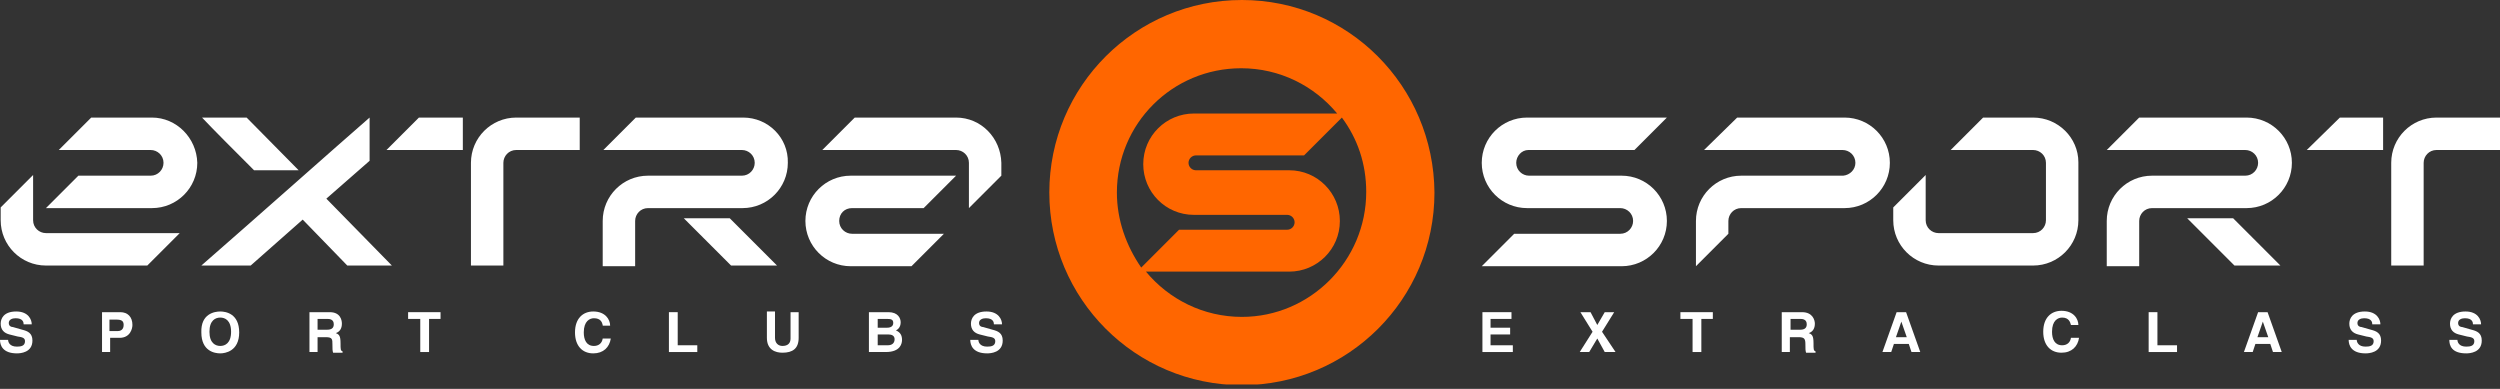 <svg width="180" height="28" viewBox="0 0 180 28" fill="none" xmlns="http://www.w3.org/2000/svg">
<rect x="0" y="0" width="180" height="28" fill="#333333" stroke="none"/>
<g clip-path="url(#clip0)">
<path d="M89.416 0C81.778 0 75.551 6.178 75.551 13.865C75.551 21.503 81.73 27.73 89.416 27.73C97.054 27.73 103.281 21.551 103.281 13.865C103.232 6.178 97.054 0 89.416 0ZM80.416 13.865C80.416 8.903 84.405 4.914 89.368 4.914C92.141 4.914 94.622 6.178 96.276 8.173H85.962C83.968 8.173 82.314 9.778 82.314 11.822C82.314 13.816 83.919 15.47 85.962 15.47H91.362H92.676C92.968 15.47 93.211 15.713 93.211 16.005C93.211 16.297 92.968 16.541 92.676 16.541H85.038H84.892L82.168 19.265C81.097 17.708 80.416 15.86 80.416 13.865ZM89.416 22.816C86.643 22.816 84.162 21.551 82.508 19.557H92.822C94.816 19.557 96.47 17.951 96.47 15.908C96.47 13.914 94.865 12.259 92.822 12.259H87.422H86.108C85.816 12.259 85.573 12.016 85.573 11.724C85.573 11.432 85.816 11.189 86.108 11.189H93.746H93.892L96.616 8.465C97.735 9.973 98.368 11.773 98.368 13.816C98.368 18.778 94.33 22.816 89.416 22.816Z" fill="#FF6600"/>
<path d="M53.514 8.465H45.778L43.443 10.8H53.416C53.903 10.8 54.34 11.189 54.34 11.724C54.34 12.211 53.951 12.649 53.416 12.649H46.654C44.854 12.649 43.395 14.108 43.395 15.908V19.168H45.73V15.908C45.73 15.422 46.119 14.984 46.654 14.984H53.465C55.265 14.984 56.724 13.524 56.724 11.724C56.773 9.924 55.313 8.465 53.514 8.465ZM49.232 15.713L52.638 19.119H55.946L52.541 15.713H49.232ZM27.827 10.8H33.324V8.465H30.162L27.827 10.8ZM37.168 8.465C35.368 8.465 33.908 9.924 33.908 11.724V19.119H36.243C36.243 17.903 36.243 11.724 36.243 11.724C36.243 11.238 36.632 10.8 37.168 10.8C37.168 10.8 39.795 10.8 41.74 10.8V8.465H37.168ZM2.384 15.859C2.384 15.859 2.384 14.692 2.384 13.573V12.6L0.049 14.935V15.859C0.049 17.659 1.508 19.119 3.308 19.119H10.605L12.941 16.784H3.308C2.822 16.784 2.384 16.395 2.384 15.859ZM10.946 8.465H6.568L4.232 10.8C6.324 10.8 10.849 10.8 10.849 10.8C11.335 10.8 11.773 11.189 11.773 11.724C11.773 12.211 11.384 12.649 10.849 12.649H5.643L3.308 14.984H10.946C12.746 14.984 14.205 13.524 14.205 11.724C14.157 9.924 12.697 8.465 10.946 8.465ZM26.611 11.578V8.465C23.984 10.751 18.681 15.47 14.497 19.119H18.049L21.795 15.811C22.865 16.93 23.984 18.049 25.005 19.119H28.216L23.497 14.303L26.611 11.578ZM21.503 12.259L17.757 8.465H14.546C15.373 9.341 16.735 10.703 18.292 12.259H21.503ZM68.838 8.465H61.541L59.205 10.8H68.838C69.324 10.8 69.762 11.189 69.762 11.724C69.762 11.724 69.762 12.892 69.762 14.011V14.984L72.097 12.649V11.724C72.049 9.924 70.638 8.465 68.838 8.465ZM61.346 14.984H66.503L68.838 12.649H61.249C59.449 12.649 57.989 14.108 57.989 15.908C57.989 17.708 59.449 19.168 61.249 19.168H65.627L67.962 16.832C65.87 16.832 61.346 16.832 61.346 16.832C60.859 16.832 60.422 16.443 60.422 15.908C60.422 15.373 60.811 14.984 61.346 14.984ZM110.043 10.8H117.681L120.016 8.465H109.946C108.146 8.465 106.686 9.924 106.686 11.724C106.686 13.524 108.146 14.984 109.946 14.984H115.346H116.659C117.146 14.984 117.584 15.373 117.584 15.908C117.584 16.395 117.195 16.832 116.659 16.832H109.022L106.686 19.168H116.757C118.557 19.168 120.016 17.708 120.016 15.908C120.016 14.108 118.557 12.649 116.757 12.649H111.405H110.092C109.605 12.649 109.168 12.259 109.168 11.724C109.168 11.238 109.557 10.8 110.043 10.8ZM157.476 15.713L160.881 19.119H164.189L160.784 15.713H157.476ZM161.757 8.465H154.022L151.686 10.8H161.659C162.146 10.8 162.584 11.189 162.584 11.724C162.584 12.211 162.195 12.649 161.659 12.649H154.946C153.146 12.649 151.686 14.108 151.686 15.908V19.168H154.022V15.908C154.022 15.422 154.411 14.984 154.946 14.984H161.757C163.557 14.984 165.016 13.524 165.016 11.724C165.016 9.924 163.557 8.465 161.757 8.465ZM175.427 8.465C173.627 8.465 172.168 9.924 172.168 11.724V19.119H174.503C174.503 17.903 174.503 11.724 174.503 11.724C174.503 11.238 174.892 10.8 175.427 10.8C175.427 10.8 178.054 10.8 180 10.8V8.465H175.427ZM166.086 10.8H171.584V8.465H168.47L166.086 10.8ZM146.384 8.465H142.784L140.449 10.8H146.384C146.87 10.8 147.308 11.189 147.308 11.724V15.859C147.308 16.346 146.919 16.784 146.384 16.784H139.573C139.086 16.784 138.649 16.395 138.649 15.859C138.649 15.859 138.649 13.914 138.649 12.6L136.314 14.935V15.859C136.314 17.659 137.773 19.119 139.573 19.119H146.384C148.184 19.119 149.643 17.659 149.643 15.859V11.676C149.643 9.924 148.184 8.465 146.384 8.465ZM132.811 8.465H125.076L122.692 10.8H132.665C133.151 10.8 133.589 11.189 133.589 11.724C133.589 12.211 133.2 12.6 132.714 12.649H125.368C123.568 12.649 122.108 14.108 122.108 15.908V19.168L124.443 16.832V15.908C124.443 15.422 124.832 14.984 125.368 14.984H132.811C134.611 14.984 136.07 13.524 136.07 11.724C136.07 9.924 134.611 8.465 132.811 8.465Z" fill="white"/>
<path d="M108.827 22.476V22.962H107.319V23.595H108.73V24.081H107.319V24.86H108.924V25.346H106.735V22.476H108.827Z" fill="white"/>
<path d="M114.519 22.476L115.005 23.4L115.541 22.476H116.222L115.346 23.887L116.319 25.346H115.541L115.005 24.373L114.422 25.346H113.741L114.665 23.887L113.789 22.476H114.519Z" fill="white"/>
<path d="M122.497 25.346H121.865V22.962H120.989V22.476H123.324V22.962H122.497V25.346Z" fill="white"/>
<path d="M128.87 25.346H128.286V22.476H129.746C130.524 22.476 130.67 23.06 130.67 23.303C130.67 23.643 130.524 23.887 130.232 23.984C130.476 24.081 130.573 24.178 130.573 24.714C130.573 25.151 130.573 25.249 130.719 25.297V25.395H130.038C129.989 25.249 129.989 25.103 129.989 24.811C129.989 24.422 129.941 24.276 129.503 24.276H128.87V25.346ZM128.87 23.741H129.6C129.892 23.741 130.086 23.643 130.086 23.352C130.086 23.206 130.038 22.962 129.649 22.962H128.919V23.741H128.87Z" fill="white"/>
<path d="M137.238 22.476L138.259 25.346H137.627L137.432 24.762H136.362L136.168 25.346H135.535L136.557 22.476H137.238ZM136.508 24.276H137.286L136.897 23.157L136.508 24.276Z" fill="white"/>
<path d="M149.108 23.4C149.059 23.205 148.962 22.865 148.476 22.865C148.184 22.865 147.746 23.059 147.746 23.887C147.746 24.422 147.941 24.86 148.476 24.86C148.816 24.86 149.059 24.665 149.108 24.324H149.692C149.595 24.957 149.157 25.395 148.427 25.395C147.649 25.395 147.113 24.86 147.113 23.887C147.113 22.865 147.697 22.378 148.427 22.378C149.303 22.378 149.643 22.962 149.643 23.4H149.108Z" fill="white"/>
<path d="M155.335 24.86H156.746V25.346H154.703V22.476H155.335V24.86Z" fill="white"/>
<path d="M163.265 22.476L164.286 25.346H163.654L163.459 24.762H162.389L162.195 25.346H161.562L162.584 22.476H163.265ZM162.535 24.276H163.314L162.924 23.157L162.535 24.276Z" fill="white"/>
<path d="M169.686 24.47C169.686 24.616 169.784 24.957 170.319 24.957C170.611 24.957 170.903 24.908 170.903 24.567C170.903 24.324 170.708 24.276 170.368 24.227L169.784 24.081C169.395 23.984 169.151 23.741 169.151 23.303C169.151 22.962 169.346 22.427 170.27 22.427C171.146 22.427 171.389 23.011 171.389 23.351H170.805C170.805 23.205 170.757 22.913 170.222 22.913C169.978 22.913 169.735 23.011 169.735 23.254C169.735 23.497 169.93 23.546 170.027 23.546L170.708 23.741C171.097 23.838 171.438 23.984 171.438 24.519C171.438 25.395 170.562 25.443 170.319 25.443C169.297 25.443 169.103 24.859 169.103 24.47H169.686V24.47Z" fill="white"/>
<path d="M176.935 24.47C176.935 24.616 177.032 24.957 177.568 24.957C177.859 24.957 178.151 24.908 178.151 24.567C178.151 24.324 177.957 24.276 177.616 24.227L177.032 24.081C176.643 23.984 176.4 23.741 176.4 23.303C176.4 22.962 176.595 22.427 177.519 22.427C178.395 22.427 178.638 23.011 178.638 23.351H178.054C178.054 23.205 178.005 22.913 177.47 22.913C177.227 22.913 176.984 23.011 176.984 23.254C176.984 23.497 177.178 23.546 177.276 23.546L177.957 23.741C178.346 23.838 178.686 23.984 178.686 24.519C178.686 25.395 177.811 25.443 177.568 25.443C176.497 25.443 176.351 24.859 176.351 24.47H176.935V24.47Z" fill="white"/>
<path d="M0.584 24.47C0.584 24.616 0.681 24.957 1.216 24.957C1.508 24.957 1.8 24.908 1.8 24.567C1.8 24.324 1.605 24.276 1.265 24.227L0.681 24.081C0.292 23.984 0.049 23.741 0.049 23.303C0.049 22.962 0.243 22.427 1.168 22.427C2.043 22.427 2.286 23.011 2.286 23.351H1.703C1.703 23.205 1.654 22.913 1.119 22.913C0.876 22.913 0.632 23.011 0.632 23.254C0.632 23.497 0.827 23.546 0.924 23.546L1.605 23.741C1.995 23.838 2.335 23.984 2.335 24.519C2.335 25.395 1.459 25.443 1.216 25.443C0.195 25.443 0 24.859 0 24.47H0.584V24.47Z" fill="white"/>
<path d="M7.93 25.346H7.346V22.476H8.659C9.195 22.476 9.535 22.816 9.535 23.4C9.535 23.643 9.389 24.324 8.611 24.324H7.93V25.346V25.346ZM7.93 23.838H8.465C8.854 23.838 8.903 23.546 8.903 23.4C8.903 23.108 8.757 23.011 8.368 23.011H7.881V23.838H7.93Z" fill="white"/>
<path d="M15.86 22.427C16.249 22.427 17.222 22.573 17.222 23.935C17.222 25.297 16.2 25.443 15.86 25.443C15.47 25.443 14.497 25.297 14.497 23.935C14.449 22.573 15.47 22.427 15.86 22.427ZM15.86 24.908C16.2 24.908 16.638 24.713 16.638 23.887C16.638 23.059 16.2 22.865 15.86 22.865C15.519 22.865 15.081 23.059 15.081 23.887C15.081 24.713 15.519 24.908 15.86 24.908Z" fill="white"/>
<path d="M22.865 25.346H22.281V22.476H23.741C24.519 22.476 24.616 23.059 24.616 23.303C24.616 23.643 24.47 23.886 24.178 23.984C24.422 24.081 24.519 24.178 24.519 24.713C24.519 25.151 24.519 25.249 24.665 25.297V25.395H23.984C23.935 25.249 23.935 25.103 23.935 24.811C23.935 24.422 23.935 24.276 23.449 24.276H22.865V25.346ZM22.865 23.74H23.546C23.838 23.74 24.032 23.643 24.032 23.351C24.032 23.205 23.984 22.962 23.595 22.962H22.865V23.74Z" fill="white"/>
<path d="M30.892 25.346H30.259V22.962H29.384V22.476H31.719V22.962H30.892V25.346Z" fill="white"/>
<path d="M43.395 23.4C43.346 23.205 43.249 22.913 42.762 22.913C42.47 22.913 42.032 23.108 42.032 23.935C42.032 24.47 42.227 24.908 42.762 24.908C43.103 24.908 43.346 24.713 43.395 24.373H43.978C43.881 25.005 43.443 25.443 42.714 25.443C41.935 25.443 41.4 24.908 41.4 23.935C41.4 22.913 41.984 22.427 42.714 22.427C43.589 22.427 43.93 23.011 43.93 23.449H43.395V23.4Z" fill="white"/>
<path d="M48.795 24.859H50.205V25.346H48.162V22.476H48.795V24.859Z" fill="white"/>
<path d="M55.8 22.476V24.324C55.8 24.713 56.043 24.908 56.335 24.908C56.724 24.908 56.919 24.713 56.919 24.373V22.476H57.503V24.324C57.503 25.103 57.065 25.395 56.335 25.395C55.849 25.395 55.216 25.2 55.216 24.324V22.427H55.8V22.476Z" fill="white"/>
<path d="M62.562 22.476H63.973C64.654 22.476 64.849 22.913 64.849 23.205C64.849 23.595 64.605 23.741 64.508 23.789C64.849 23.935 64.946 24.178 64.946 24.47C64.946 24.713 64.849 25.346 63.778 25.346H62.562V22.476V22.476ZM63.195 23.595H63.876C64.119 23.595 64.314 23.497 64.314 23.254C64.314 23.011 64.168 22.962 63.876 22.962H63.195V23.595ZM63.195 24.859H63.924C64.216 24.859 64.411 24.713 64.411 24.422C64.411 24.178 64.216 24.081 63.973 24.081H63.195V24.859Z" fill="white"/>
<path d="M70.443 24.47C70.443 24.616 70.54 24.957 71.076 24.957C71.368 24.957 71.659 24.908 71.659 24.567C71.659 24.324 71.465 24.276 71.124 24.227L70.54 24.081C70.151 23.984 69.908 23.741 69.908 23.303C69.908 22.962 70.103 22.427 71.027 22.427C71.903 22.427 72.146 23.011 72.146 23.351H71.562C71.562 23.205 71.513 22.913 70.978 22.913C70.735 22.913 70.492 23.011 70.492 23.254C70.492 23.497 70.686 23.546 70.784 23.546L71.465 23.741C71.854 23.838 72.195 23.984 72.195 24.519C72.195 25.395 71.319 25.443 71.076 25.443C70.054 25.443 69.859 24.859 69.859 24.47H70.443V24.47Z" fill="white"/>
</g>
<defs>
<clipPath id="clip0">
<rect width="180" height="27.681" fill="white"/>
</clipPath>
</defs>
</svg>
